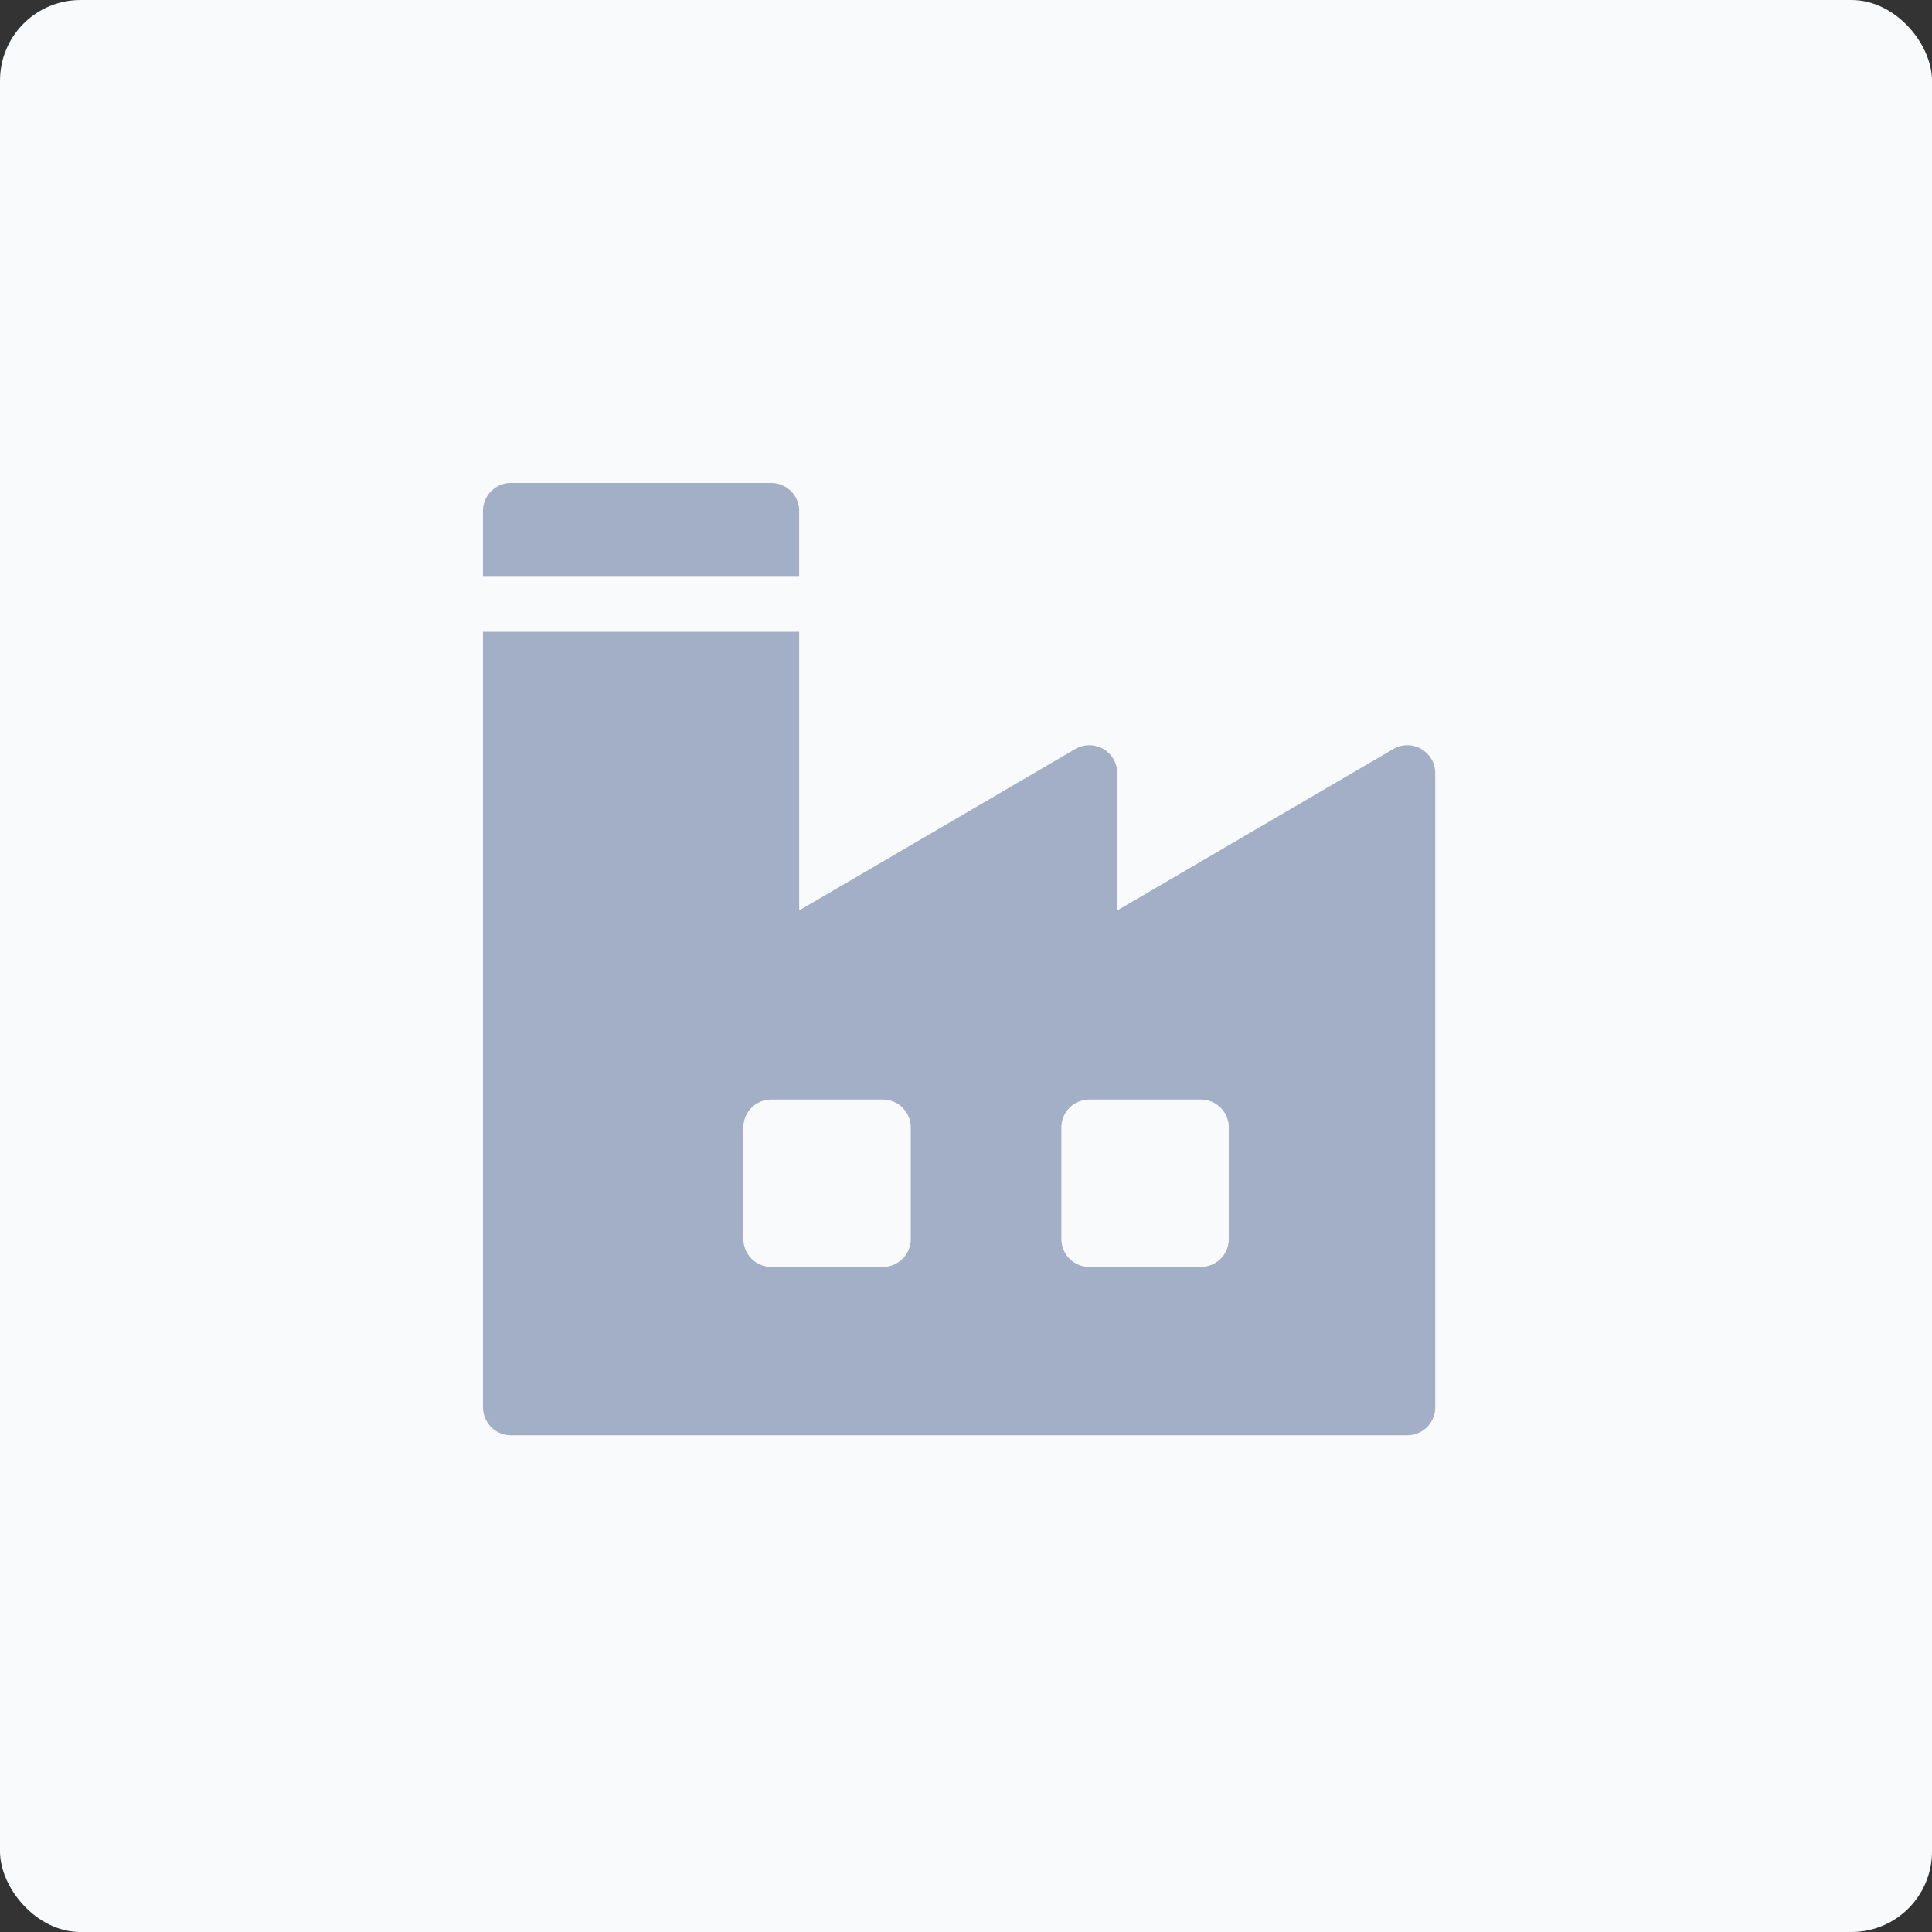 <svg xmlns="http://www.w3.org/2000/svg" width="48" height="48" viewBox="0 0 48 48">
    <rect x="0" y="0" width="48" height="48" fill="#333333" stroke="none"/>
    <g fill="none" fill-rule="evenodd">
        <rect width="48" height="48" fill="#F9FAFC" rx="2"/>
        <g fill="#A3AFC6" fill-rule="nonzero">
            <path d="M19.162 12h-6.469a.693.693 0 0 0-.693.693v1.617h7.855v-1.617a.693.693 0 0 0-.693-.693zM35.31 18.607a.693.693 0 0 0-.695.003l-6.858 4.01v-3.412a.693.693 0 0 0-1.043-.598l-6.859 4.01v-6.923H12v19.268c0 .383.31.693.693.693h22.272c.383 0 .693-.31.693-.693V19.208a.693.693 0 0 0-.348-.6zM22.628 30.783c0 .383-.31.693-.693.693h-2.773a.693.693 0 0 1-.693-.693v-2.772c0-.383.31-.693.693-.693h2.773c.382 0 .693.31.693.693v2.772zm7.901 0c0 .383-.31.693-.693.693h-2.772a.693.693 0 0 1-.694-.693v-2.772c0-.383.31-.693.694-.693h2.772c.383 0 .693.31.693.693v2.772z"/>
        </g>
    </g>
</svg>

